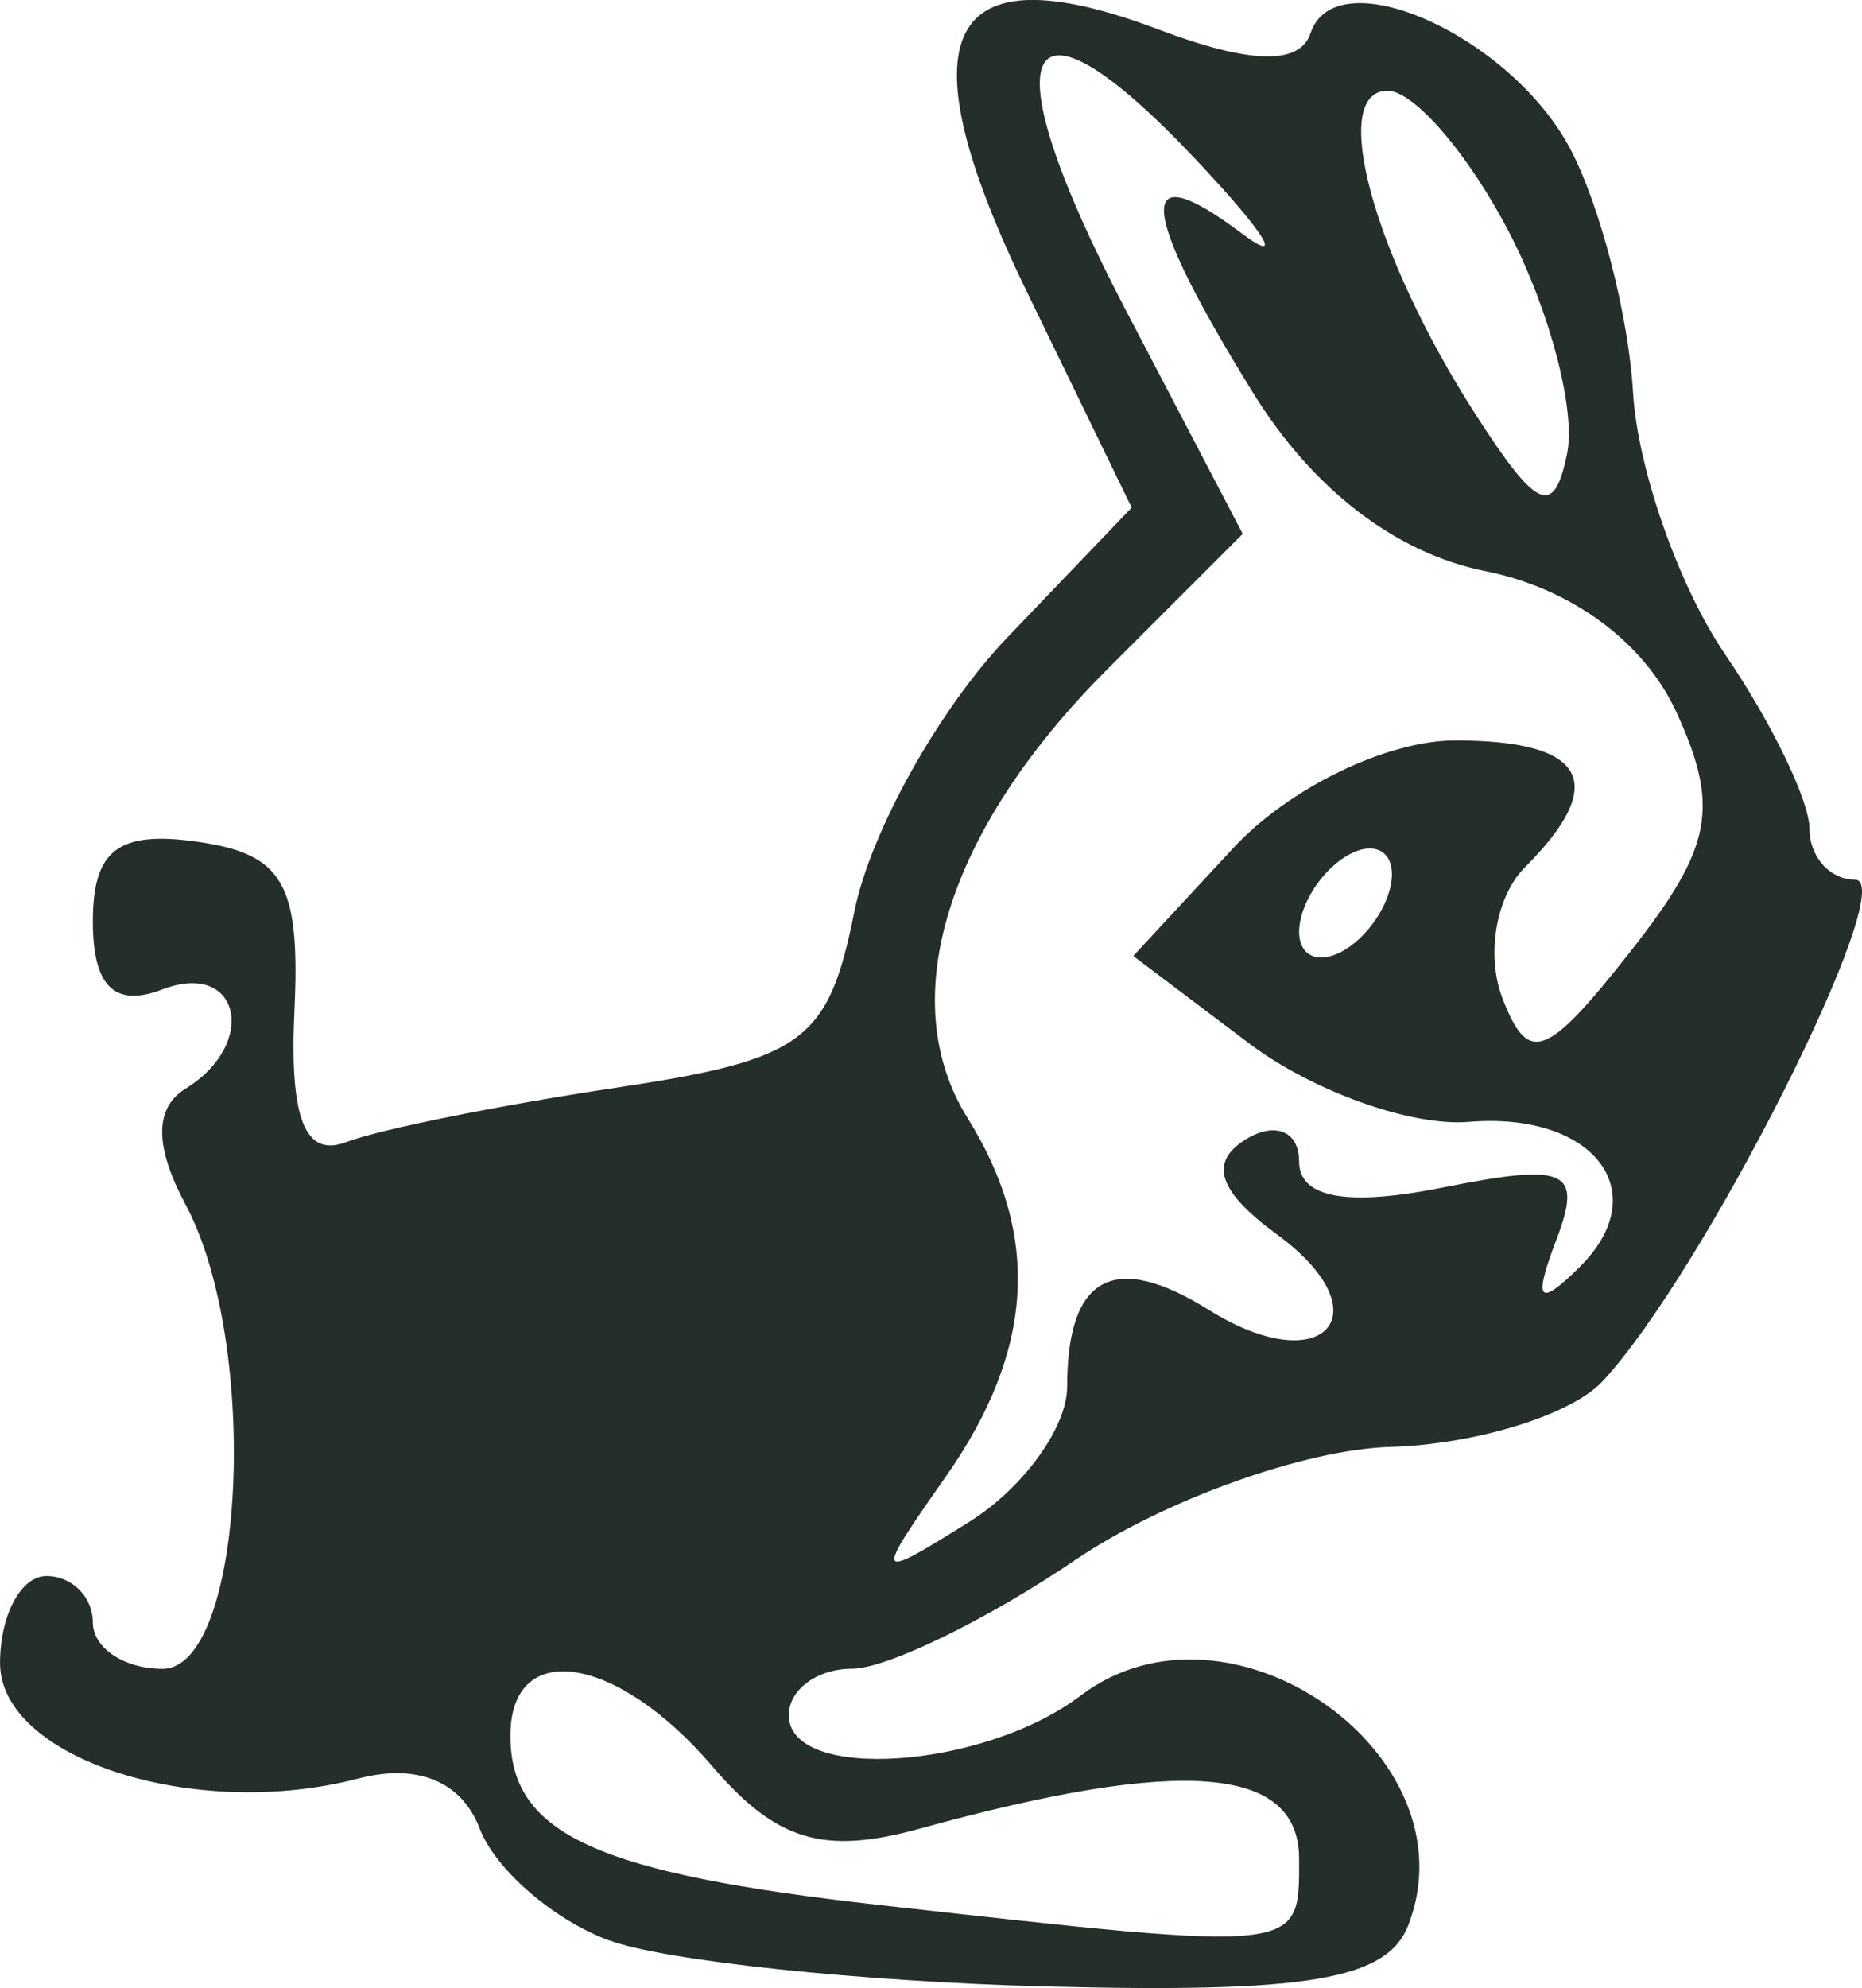 <?xml version="1.0" encoding="UTF-8" standalone="no"?>
<!-- Created with Inkscape (http://www.inkscape.org/) -->

<svg
   xmlns:dc="http://purl.org/dc/elements/1.1/"
   xmlns:cc="http://creativecommons.org/ns#"
   xmlns:rdf="http://www.w3.org/1999/02/22-rdf-syntax-ns#"
   xmlns:svg="http://www.w3.org/2000/svg"
   xmlns="http://www.w3.org/2000/svg"
   xmlns:sodipodi="http://sodipodi.sourceforge.net/DTD/sodipodi-0.dtd"
   xmlns:inkscape="http://www.inkscape.org/namespaces/inkscape"
   width="40.133"
   height="42.834"
   id="svg3095"
   version="1.1"
   inkscape:version="0.48.4 r9939"
   sodipodi:docname="Nowy dokument 9">
  <defs
     id="defs3097" />
  <sodipodi:namedview
     id="base"
     pagecolor="#ffffff"
     bordercolor="#666666"
     borderopacity="1.0"
     inkscape:pageopacity="0.0"
     inkscape:pageshadow="2"
     inkscape:zoom="2.8"
     inkscape:cx="-34.800631"
     inkscape:cy="24.578068"
     inkscape:document-units="px"
     inkscape:current-layer="layer1"
     showgrid="false"
     fit-margin-top="0"
     fit-margin-left="0"
     fit-margin-right="0"
     fit-margin-bottom="0"
     inkscape:window-width="524"
     inkscape:window-height="395"
     inkscape:window-x="0"
     inkscape:window-y="24"
     inkscape:window-maximized="0" />
  <g
     inkscape:label="Layer 1"
     inkscape:groupmode="layer"
     id="layer1"
     transform="translate(-357.571,-528.265)">
    <path
       style="fill:#232f28"
       d="m 370.703,570.072 c -1.197,-0.443 -2.453,-1.527 -2.791,-2.409 -0.393,-1.023 -1.345,-1.414 -2.627,-1.079 -3.519,0.92 -7.713,-0.434 -7.713,-2.49 0,-1.031 0.45,-1.875 1,-1.875 0.55,0 1,0.45 1,1 0,0.55 0.675,1 1.5,1 1.771,0 2.117,-6.978 0.497,-10.005 -0.67,-1.252 -0.67,-2.079 0,-2.493 1.584,-0.979 1.166,-2.778 -0.497,-2.14 -1.031,0.396 -1.5,-0.062 -1.5,-1.463 0,-1.542 0.548,-1.96 2.25,-1.719 1.856,0.264 2.223,0.901 2.095,3.64 -0.109,2.327 0.227,3.174 1.122,2.83 0.703,-0.27 3.312,-0.795 5.8,-1.168 4.058,-0.609 4.586,-0.998 5.146,-3.794 0.343,-1.714 1.828,-4.374 3.301,-5.911 l 2.677,-2.795 -2.252,-4.635 c -2.71,-5.577 -1.794,-7.412 2.827,-5.667 1.98,0.747 3.049,0.774 3.28,0.081 0.545,-1.634 4.32,0.054 5.604,2.504 0.644,1.228 1.25,3.583 1.347,5.233 0.097,1.65 0.993,4.194 1.99,5.654 0.997,1.46 1.813,3.147 1.813,3.75 0,0.603 0.441,1.096 0.98,1.096 1.011,0 -3.261,8.481 -5.446,10.813 -0.677,0.722 -2.733,1.355 -4.57,1.408 -1.837,0.052 -4.893,1.149 -6.791,2.437 -1.899,1.288 -4.064,2.342 -4.812,2.342 -0.748,0 -1.36,0.45 -1.36,1 0,1.448 4.194,1.168 6.288,-0.42 3.201,-2.428 8.479,1.258 7.068,4.935 -0.455,1.186 -2.153,1.475 -7.815,1.329 -3.978,-0.103 -8.213,-0.549 -9.409,-0.992 z m 14.869,-1.753 c 0,-2.015 -2.519,-2.216 -8.182,-0.656 -2.073,0.571 -3.088,0.264 -4.472,-1.352 -2.065,-2.411 -4.346,-2.753 -4.346,-0.65 0,2.12 1.854,2.966 8,3.651 9.119,1.017 9,1.03 9,-0.993 z m -5,-10.173 c 0,-2.394 1.007,-2.939 3.062,-1.655 2.47,1.542 3.79,0.073 1.463,-1.629 -1.268,-0.927 -1.476,-1.555 -0.677,-2.049 0.633,-0.391 1.151,-0.179 1.151,0.472 0,0.791 1.03,0.978 3.105,0.563 2.667,-0.533 3.012,-0.375 2.441,1.125 -0.507,1.331 -0.386,1.47 0.507,0.583 1.627,-1.615 0.298,-3.344 -2.398,-3.121 -1.235,0.102 -3.367,-0.66 -4.737,-1.694 l -2.492,-1.88 2.152,-2.322 c 1.202,-1.297 3.314,-2.322 4.787,-2.322 2.823,0 3.324,0.911 1.503,2.733 -0.623,0.623 -0.842,1.891 -0.486,2.817 0.556,1.449 0.943,1.308 2.761,-1.004 1.763,-2.241 1.929,-3.096 0.997,-5.14 -0.692,-1.518 -2.262,-2.681 -4.123,-3.053 -1.931,-0.386 -3.723,-1.761 -5.011,-3.845 -2.469,-3.994 -2.555,-5.165 -0.255,-3.441 0.963,0.721 0.526,0.013 -0.97,-1.575 -3.79,-4.022 -4.509,-2.484 -1.514,3.242 l 2.518,4.815 -2.922,2.922 c -3.457,3.457 -4.597,7.121 -3.008,9.665 1.583,2.535 1.434,5.006 -0.465,7.718 -1.566,2.236 -1.552,2.263 0.5,0.982 1.161,-0.725 2.111,-2.035 2.111,-2.911 z m 7,-11.044 c 0,-0.55 -0.45,-0.722 -1,-0.382 -0.55,0.34 -1,1.068 -1,1.618 0,0.55 0.45,0.722 1,0.382 0.55,-0.34 1,-1.068 1,-1.618 z m 2.535,-13.815 c -0.872,-1.687 -2.055,-3.067 -2.628,-3.067 -1.278,0 -0.305,3.559 1.913,7 1.315,2.04 1.675,2.19 1.956,0.817 0.19,-0.926 -0.369,-3.063 -1.241,-4.75 z"
       id="path3168"
       inkscape:connector-curvature="0" />
  </g>
</svg>
